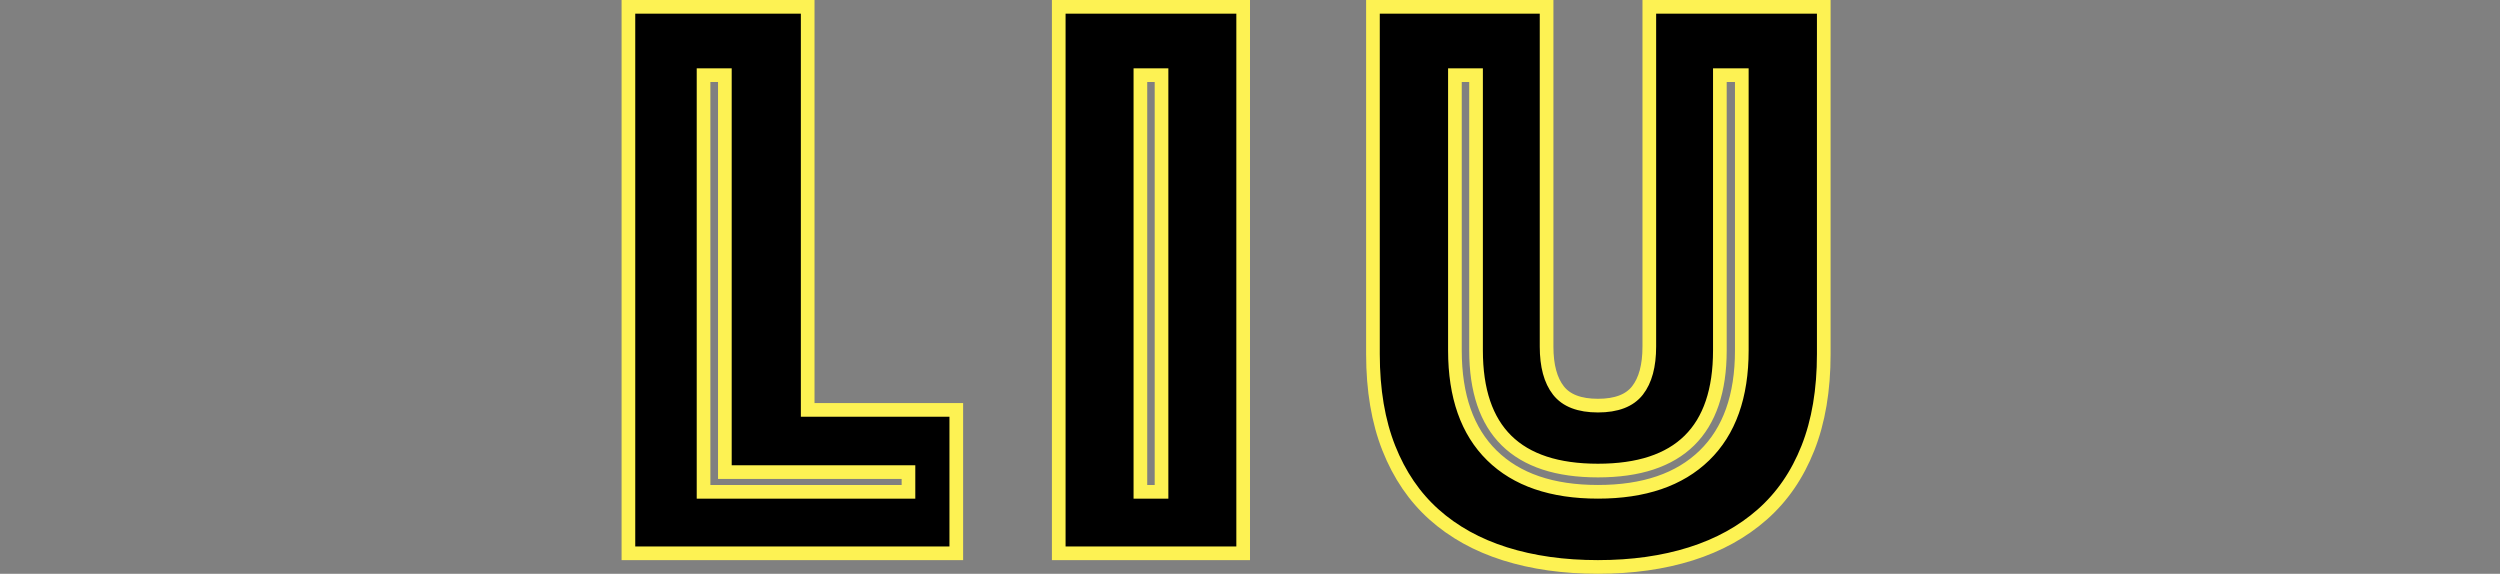 <?xml version="1.0" encoding="UTF-8"?>
<svg width="366px" height="84px" viewBox="0 0 366 84" version="1.1" xmlns="http://www.w3.org/2000/svg" xmlns:xlink="http://www.w3.org/1999/xlink">
    <rect x="0" y="0" width="366" height="84" fill="#808080" stroke="none"/>
    <title>桌面端 HD</title>
    <g id="页面-1" stroke="none" stroke-width="1" fill="none" fill-rule="evenodd">
        <g id="桌面端-HD" transform="translate(-406, -492)" fill="#000000" fill-rule="nonzero" stroke="#FDF253" stroke-width="2">
            <path d="M546,573 L546,552.01 L524.246,552.01 L524.246,493 L498,493 L498,573 L546,573 Z M539,564 L509,564 L509,503 L512.12,503 L512.12,561.112 L539,561.112 L539,564 Z M588,573 L588,493 L561,493 L561,573 L588,573 Z M576.047,564 L572.953,564 L572.953,503 L576.047,503 L576.047,564 Z M639.94,575 C644.953,575 649.488,574.361 653.546,573.082 C657.604,571.803 661.085,569.885 663.989,567.327 C666.893,564.77 669.121,561.533 670.673,557.617 C672.224,553.701 673,549.105 673,543.83 L673,543.83 L673,493 L647.459,493 L647.459,542.751 C647.459,545.549 646.882,547.687 645.729,549.165 C644.575,550.644 642.646,551.383 639.94,551.383 C637.235,551.383 635.306,550.644 634.152,549.165 C632.998,547.687 632.421,545.549 632.421,542.751 L632.421,542.751 L632.421,493 L607,493 L607,543.83 C607,549.105 607.776,553.701 609.327,557.617 C610.879,561.533 613.087,564.77 615.951,567.327 C618.816,569.885 622.277,571.803 626.335,573.082 C630.392,574.361 634.928,575 639.94,575 Z M639.941,564 C633.198,564 628.023,562.226 624.414,558.677 C620.805,555.129 619,550.006 619,543.308 L619,543.308 L619,503 L622.093,503 L622.093,543.308 C622.093,555.029 628.042,560.89 639.941,560.89 C651.839,560.89 657.788,555.029 657.788,543.308 L657.788,543.308 L657.788,503 L661,503 L661,543.308 C661,550.006 659.176,555.129 655.527,558.677 C651.878,562.226 646.683,564 639.941,564 Z" id="LIU"></path>
        </g>
    </g>
</svg>